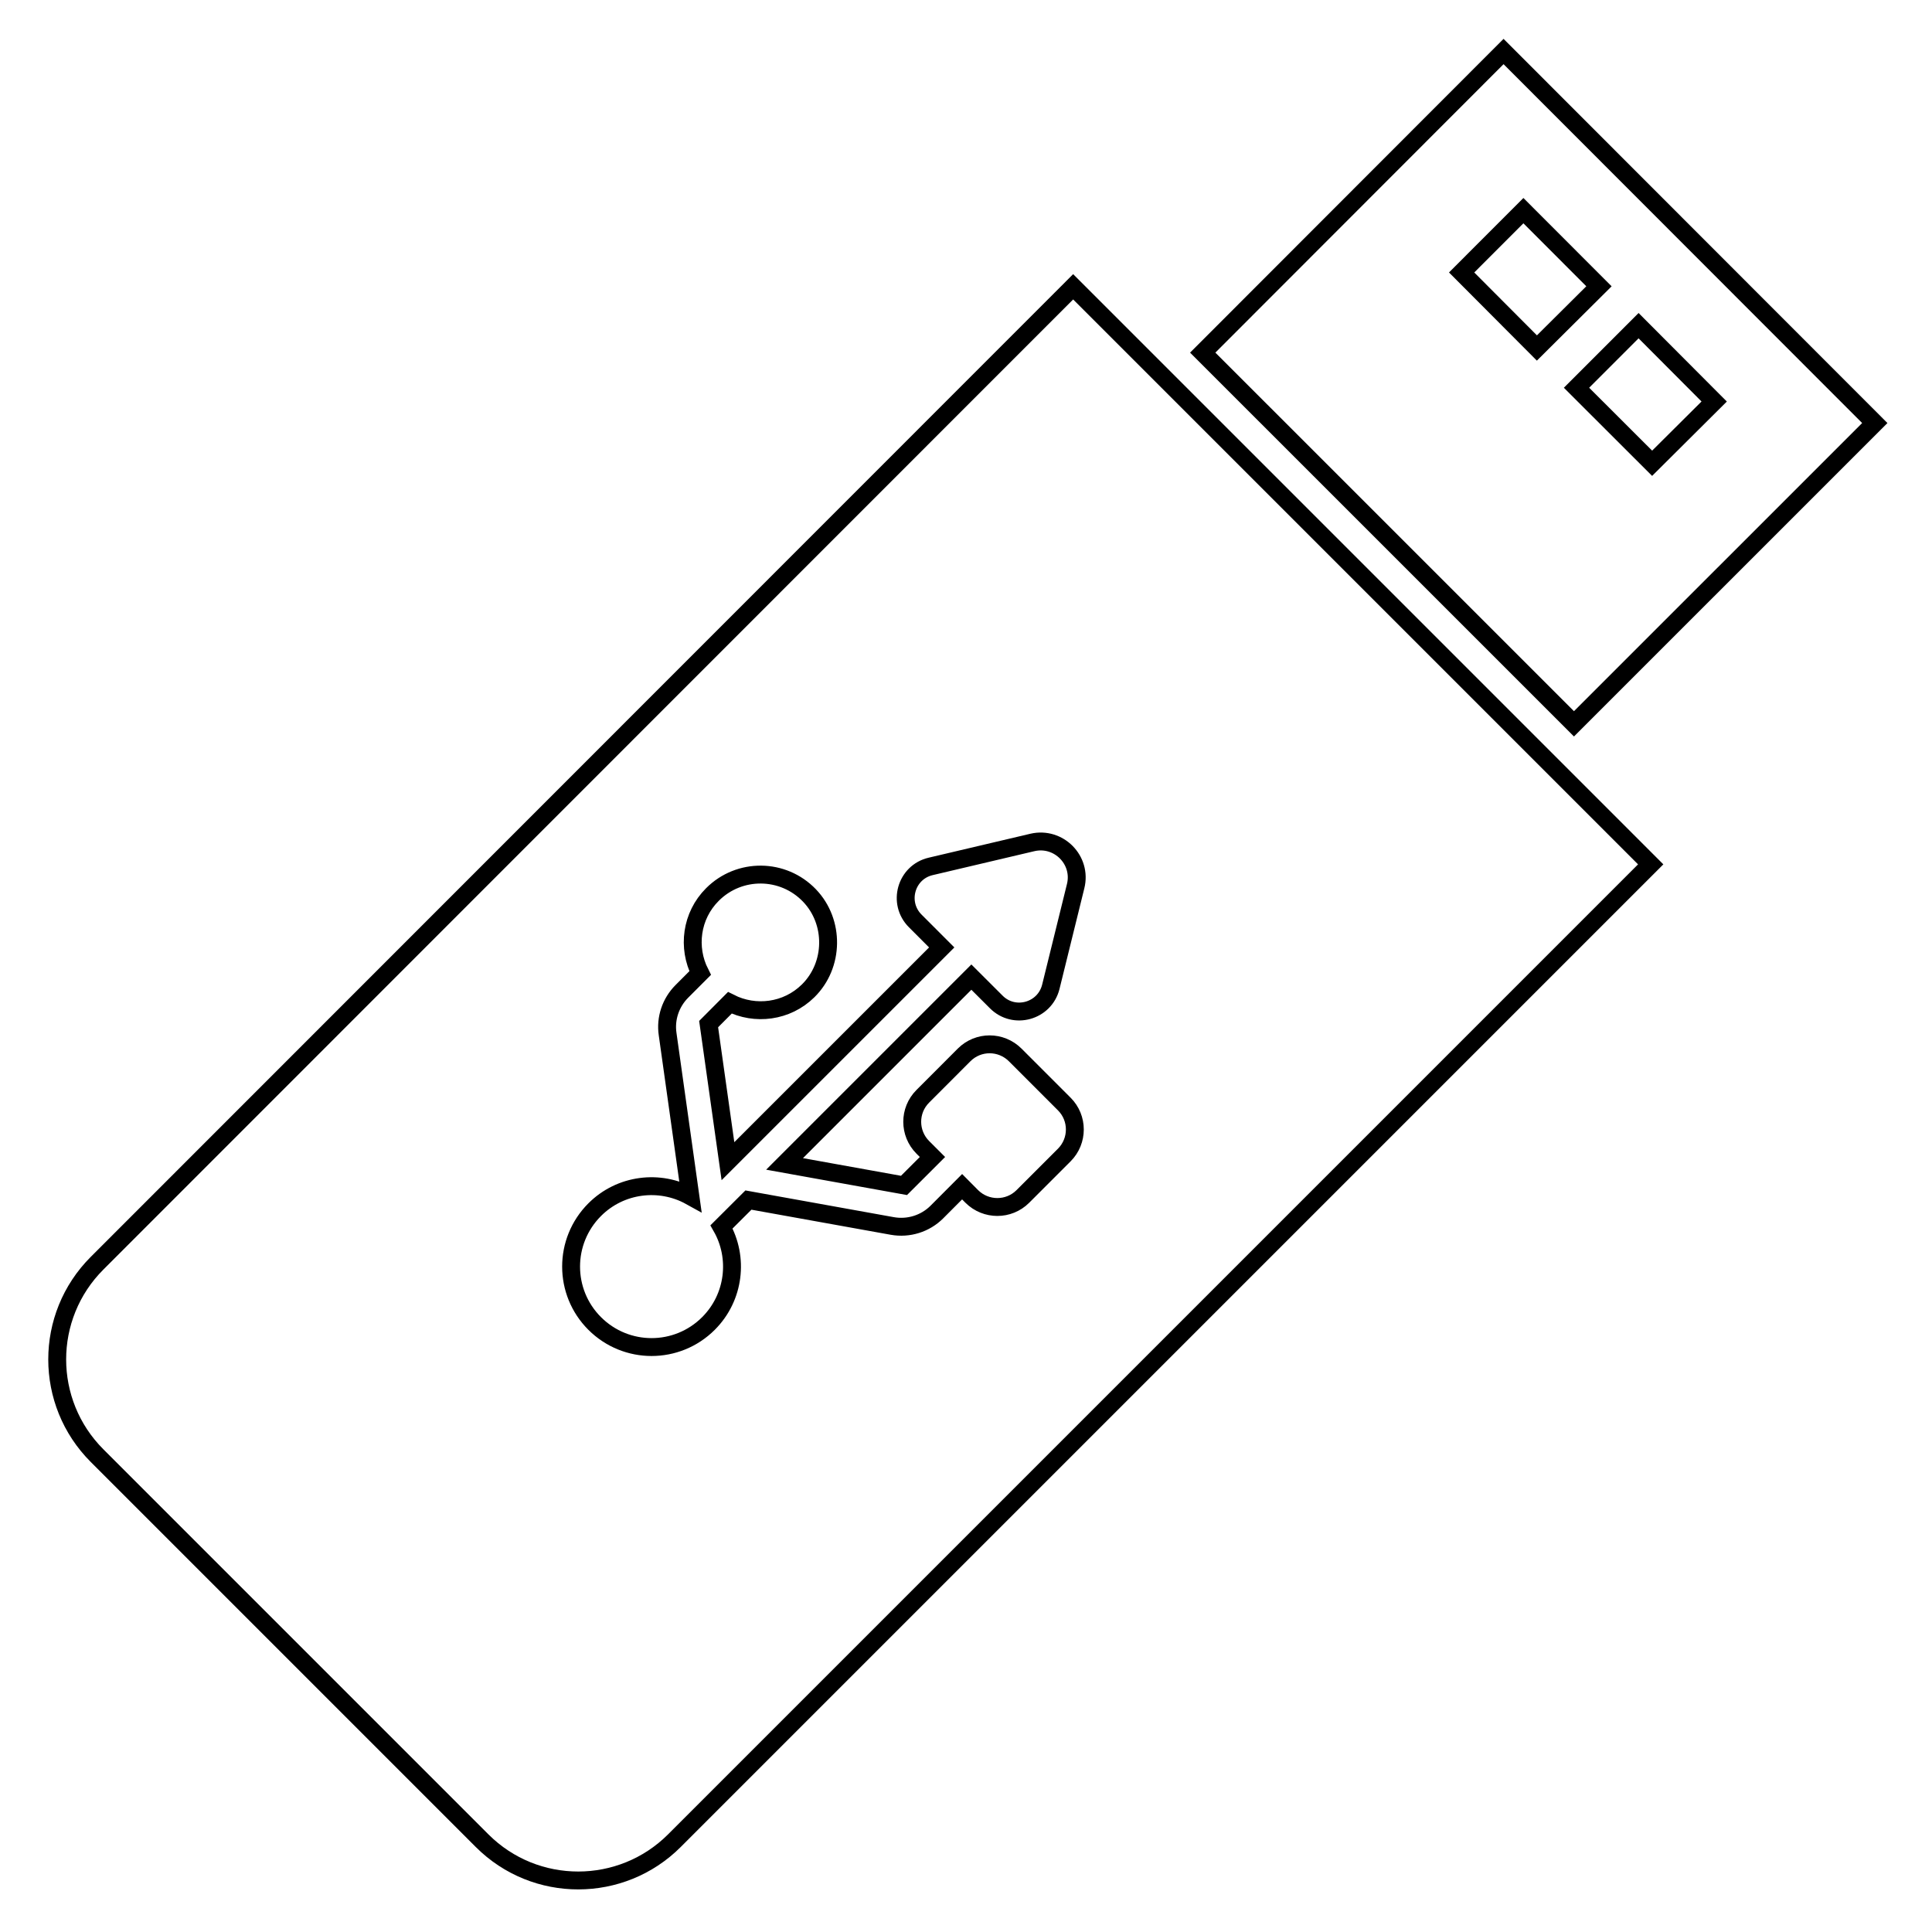 <?xml version="1.0" encoding="utf-8"?>
<!-- Generator: Adobe Illustrator 15.0.2, SVG Export Plug-In . SVG Version: 6.00 Build 0)  -->
<!DOCTYPE svg PUBLIC "-//W3C//DTD SVG 1.0//EN" "http://www.w3.org/TR/2001/REC-SVG-20010904/DTD/svg10.dtd">
<svg version="1.0" id="Layer_1" xmlns="http://www.w3.org/2000/svg" xmlns:xlink="http://www.w3.org/1999/xlink" x="0px" y="0px"
	 width="108px" height="108px" viewBox="0 0 108 108" enable-background="new 0 0 108 108" xml:space="preserve">
<path fill="none" stroke="#000000" stroke-miterlimit="10" d="M104.802,23.648L84.05,2.88L67.233,19.712l20.753,20.751
	L104.802,23.648z M95.824,22.445l-3.469,3.452l-4.227-4.222l3.469-3.47L95.824,22.445z M81.706,15.231l3.453-3.456l4.224,4.229
	l-3.469,3.449L81.706,15.231z M5.429,70.612c-2.975,2.971-2.975,7.79,0,10.762l21.521,21.522c2.972,2.972,7.791,2.957,10.748,0
	l54.577-54.578L59.99,16.032L5.429,70.612z M50.534,66.266l1.591-1.589l-0.541-0.541c-0.783-0.785-0.791-2.061,0-2.852l2.313-2.316
	c0.791-0.789,2.064-0.784,2.854,0.004l2.742,2.743c0.788,0.784,0.788,2.063,0,2.852l-2.317,2.317c-0.786,0.785-2.063,0.783-2.851,0
	l-0.542-0.546l-1.409,1.413c-0.653,0.654-1.589,0.944-2.497,0.781l-8.04-1.448l-1.504,1.5c0.978,1.716,0.732,3.938-0.729,5.399
	c-1.759,1.758-4.601,1.758-6.361,0c-1.758-1.757-1.758-4.602,0-6.361c1.446-1.447,3.643-1.699,5.349-0.754l-1.272-9.062
	c-0.129-0.879,0.172-1.762,0.798-2.389l1.02-1.022c-0.722-1.423-0.505-3.202,0.688-4.392c1.501-1.502,3.947-1.484,5.425,0.056
	c1.417,1.478,1.384,3.895-0.078,5.333c-1.189,1.17-2.958,1.385-4.375,0.666l-1.185,1.19l1.08,7.663l11.95-11.949l-1.479-1.48
	c-1.009-1.007-0.52-2.729,0.865-3.05l5.682-1.338c1.465-0.341,2.783,0.984,2.417,2.447l-1.386,5.62
	c-0.341,1.374-2.05,1.85-3.048,0.852l-1.394-1.392L43.858,65.063L50.534,66.266z"/>
</svg>
